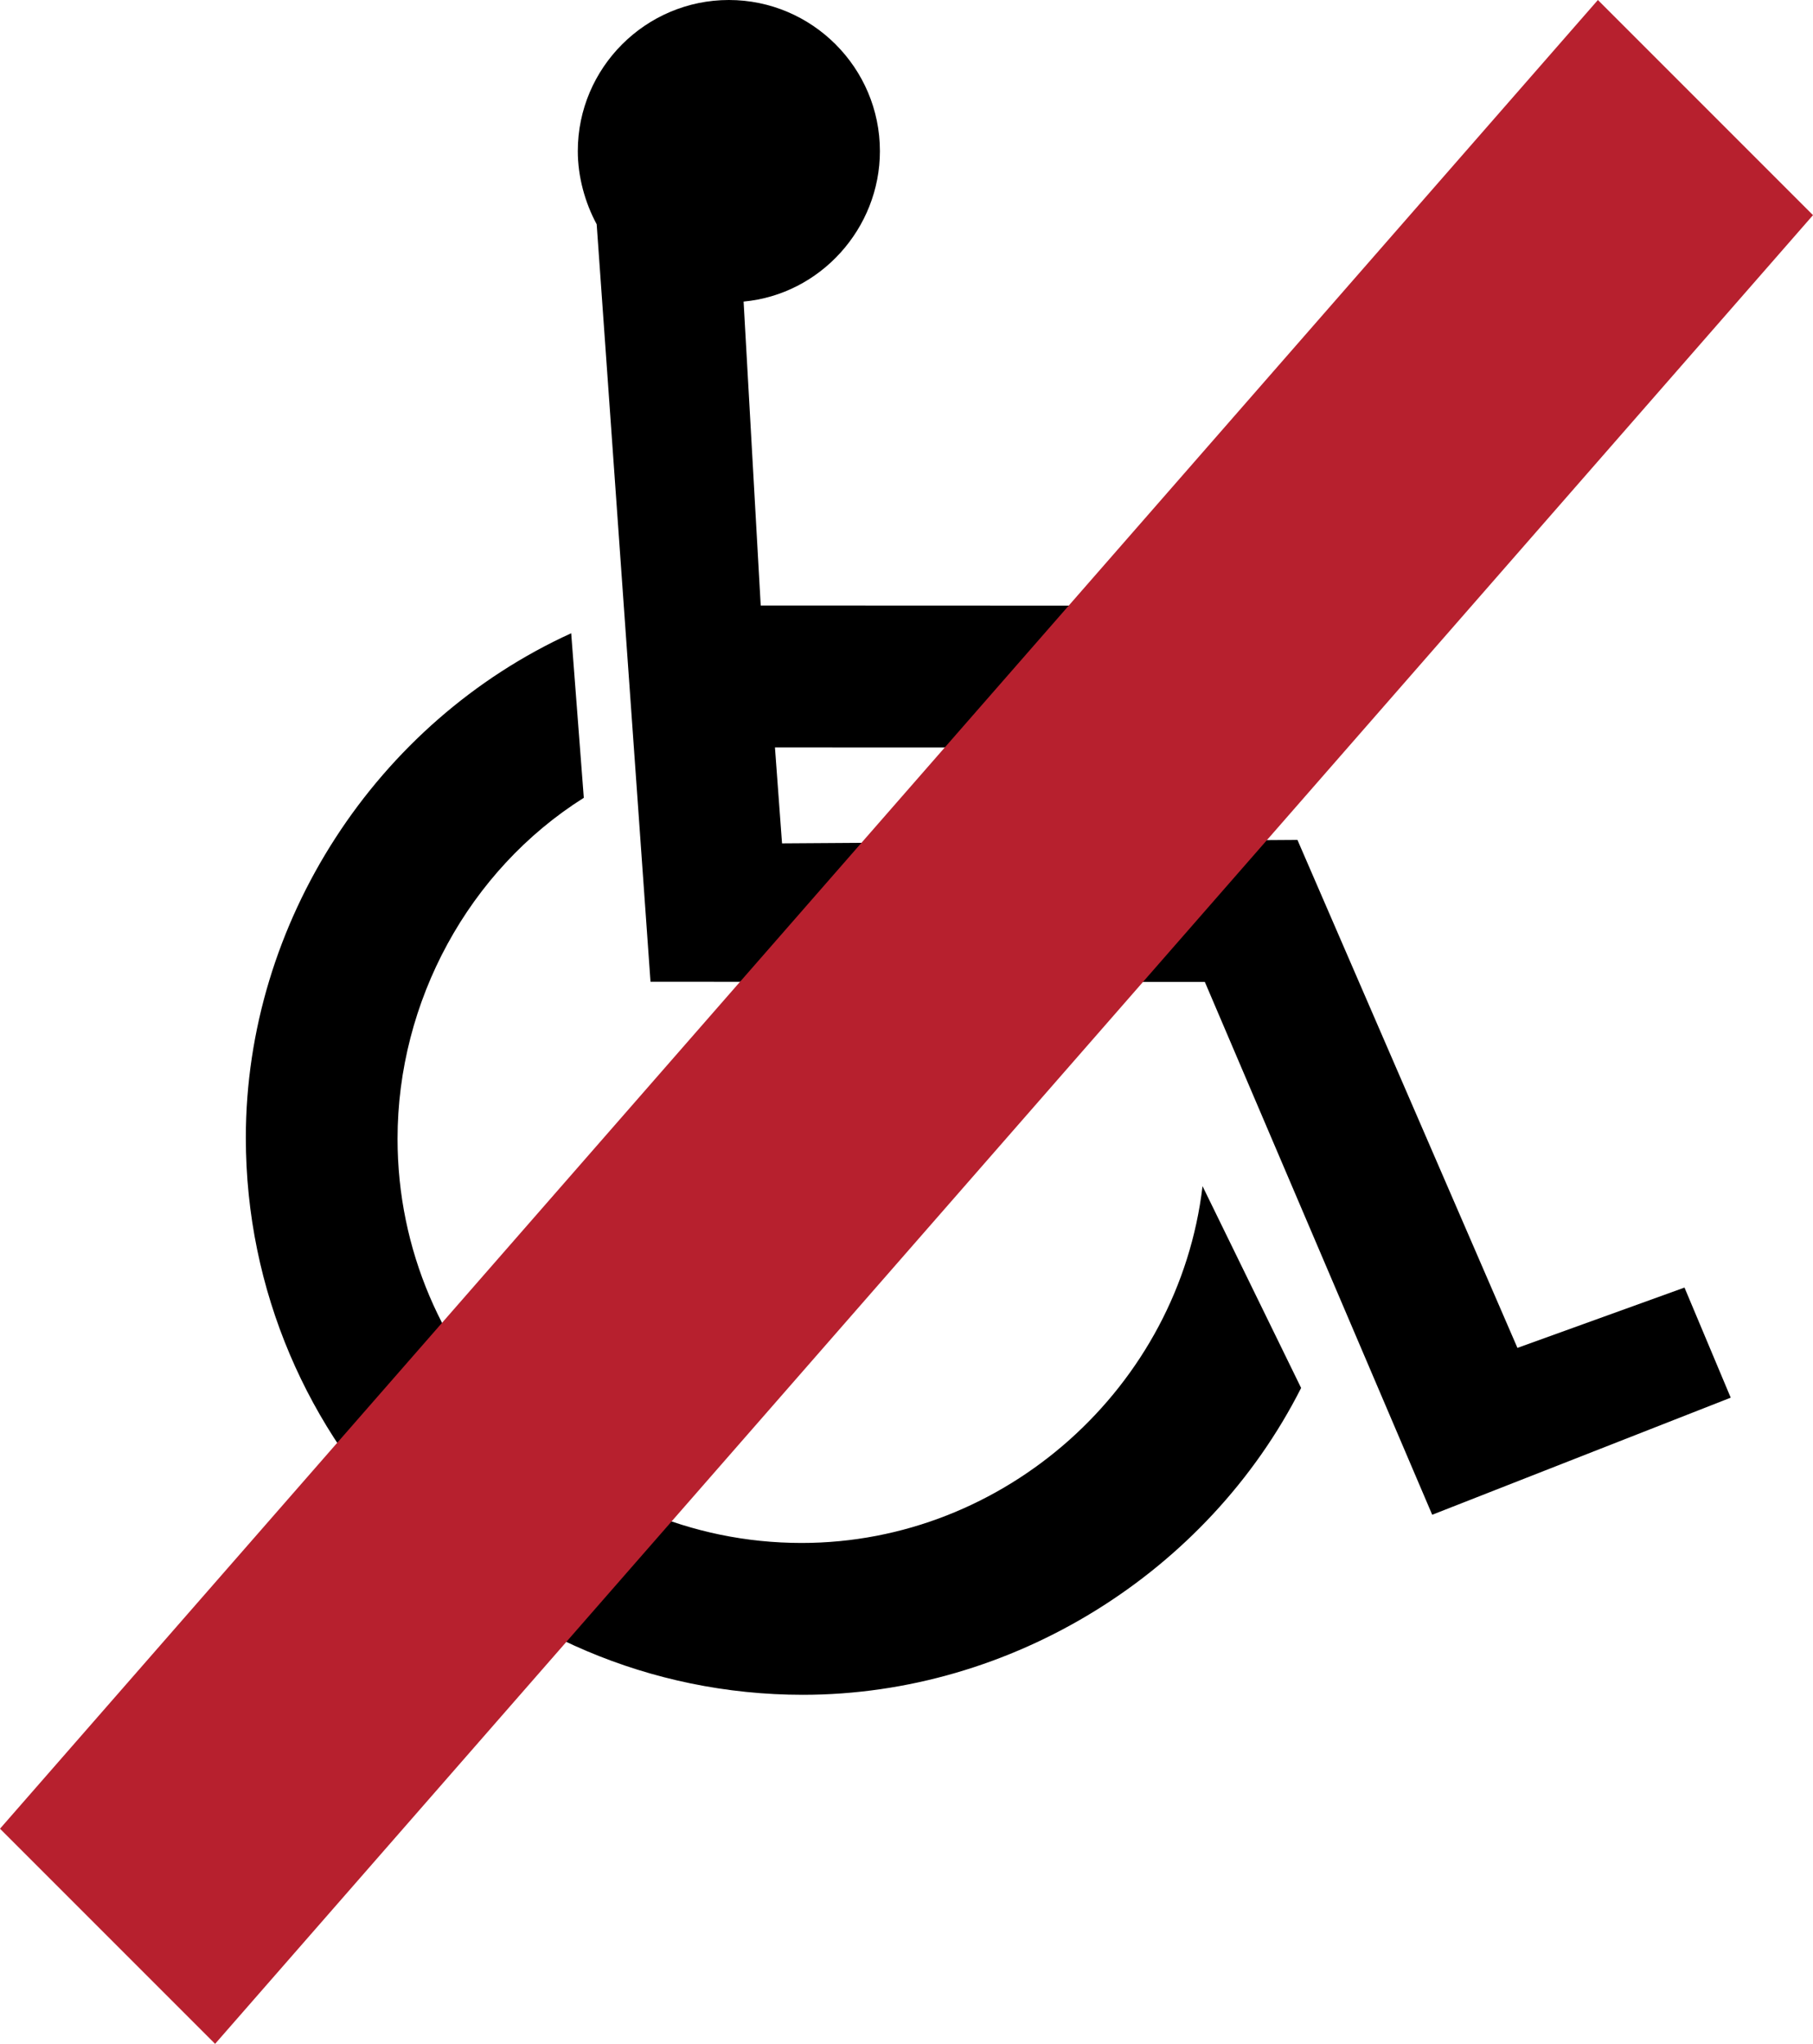 <?xml version="1.0" encoding="UTF-8" standalone="no"?>
<!-- Generator: Adobe Illustrator 12.0.0, SVG Export Plug-In . SVG Version: 6.00 Build 51448)  -->

<svg
   version="1.1"
   id="Layer_1"
   width="590"
   height="665"
   viewBox="0 0 590 665"
   overflow="visible"
   enable-background="new 0 0 483.223 551.431"
   xml:space="preserve"
   sodipodi:docname="inaccessible-wip-wide.svg"
   inkscape:version="1.1.2 (0a00cf5339, 2022-02-04)"
   xmlns:inkscape="http://www.inkscape.org/namespaces/inkscape"
   xmlns:sodipodi="http://sodipodi.sourceforge.net/DTD/sodipodi-0.dtd"
   xmlns="http://www.w3.org/2000/svg"
   xmlns:svg="http://www.w3.org/2000/svg"><defs
   id="defs9" /><sodipodi:namedview
   id="namedview7"
   pagecolor="#ffffff"
   bordercolor="#666666"
   borderopacity="1.0"
   inkscape:pageshadow="2"
   inkscape:pageopacity="0.0"
   inkscape:pagecheckerboard="0"
   showgrid="false"
   inkscape:snap-bbox="false"
   inkscape:snap-page="true"
   inkscape:zoom="0.70710678"
   inkscape:cx="253.14423"
   inkscape:cy="253.85133"
   inkscape:window-width="1462"
   inkscape:window-height="970"
   inkscape:window-x="29"
   inkscape:window-y="12"
   inkscape:window-maximized="0"
   inkscape:current-layer="layer1" />


<g
   inkscape:groupmode="layer"
   id="layer2"
   inkscape:label="Layer 2"
   style="display:inline"
   transform="translate(80)"><path
     fill-rule="evenodd"
     clip-rule="evenodd"
     fill="#000000"
     d="M 161.988,98.124 C 186.951,95.819 206.346,74.313 206.346,49.158 206.346,22.083 184.263,0 157.188,0 c -27.075,0 -49.157,22.083 -49.157,49.158 0,8.257 2.304,16.706 6.145,23.811 l 17.516,246.467 180.396,0.049 73.991,173.365 97.145,-38.098 -15.043,-35.82 -54.366,19.625 -71.591,-165.28 -167.73,1.127 -2.303,-31.213 121.423,0.048 V 197.056 l -126.055,-0.049 z"
     id="path2" /><path
     fill-rule="evenodd"
     clip-rule="evenodd"
     fill="#000000"
     d="m 343.42,451.591 c -30.447,60.188 -94.175,99.84 -162.15,99.84 C 81.43,551.431 0,470.001 0,370.161 0,300.061 42.485,234.917 105.882,206.04 l 4.103,53.538 c -37.497,23.628 -60.612,66.262 -60.612,110.951 0,72.427 59.071,131.497 131.497,131.497 66.262,0 122.765,-50.852 130.47,-116.087 z"
     id="path4" /></g><g
   inkscape:groupmode="layer"
   id="layer1"
   inkscape:label="Layer 1"
   style="display:inline"
   transform="translate(80)"><path
     style="fill:#b7202e;fill-opacity:1"
     d="M -80,595 -10,665 510,70 440,0 Z"
     id="path3158"
     sodipodi:nodetypes="ccccc" /></g></svg>
